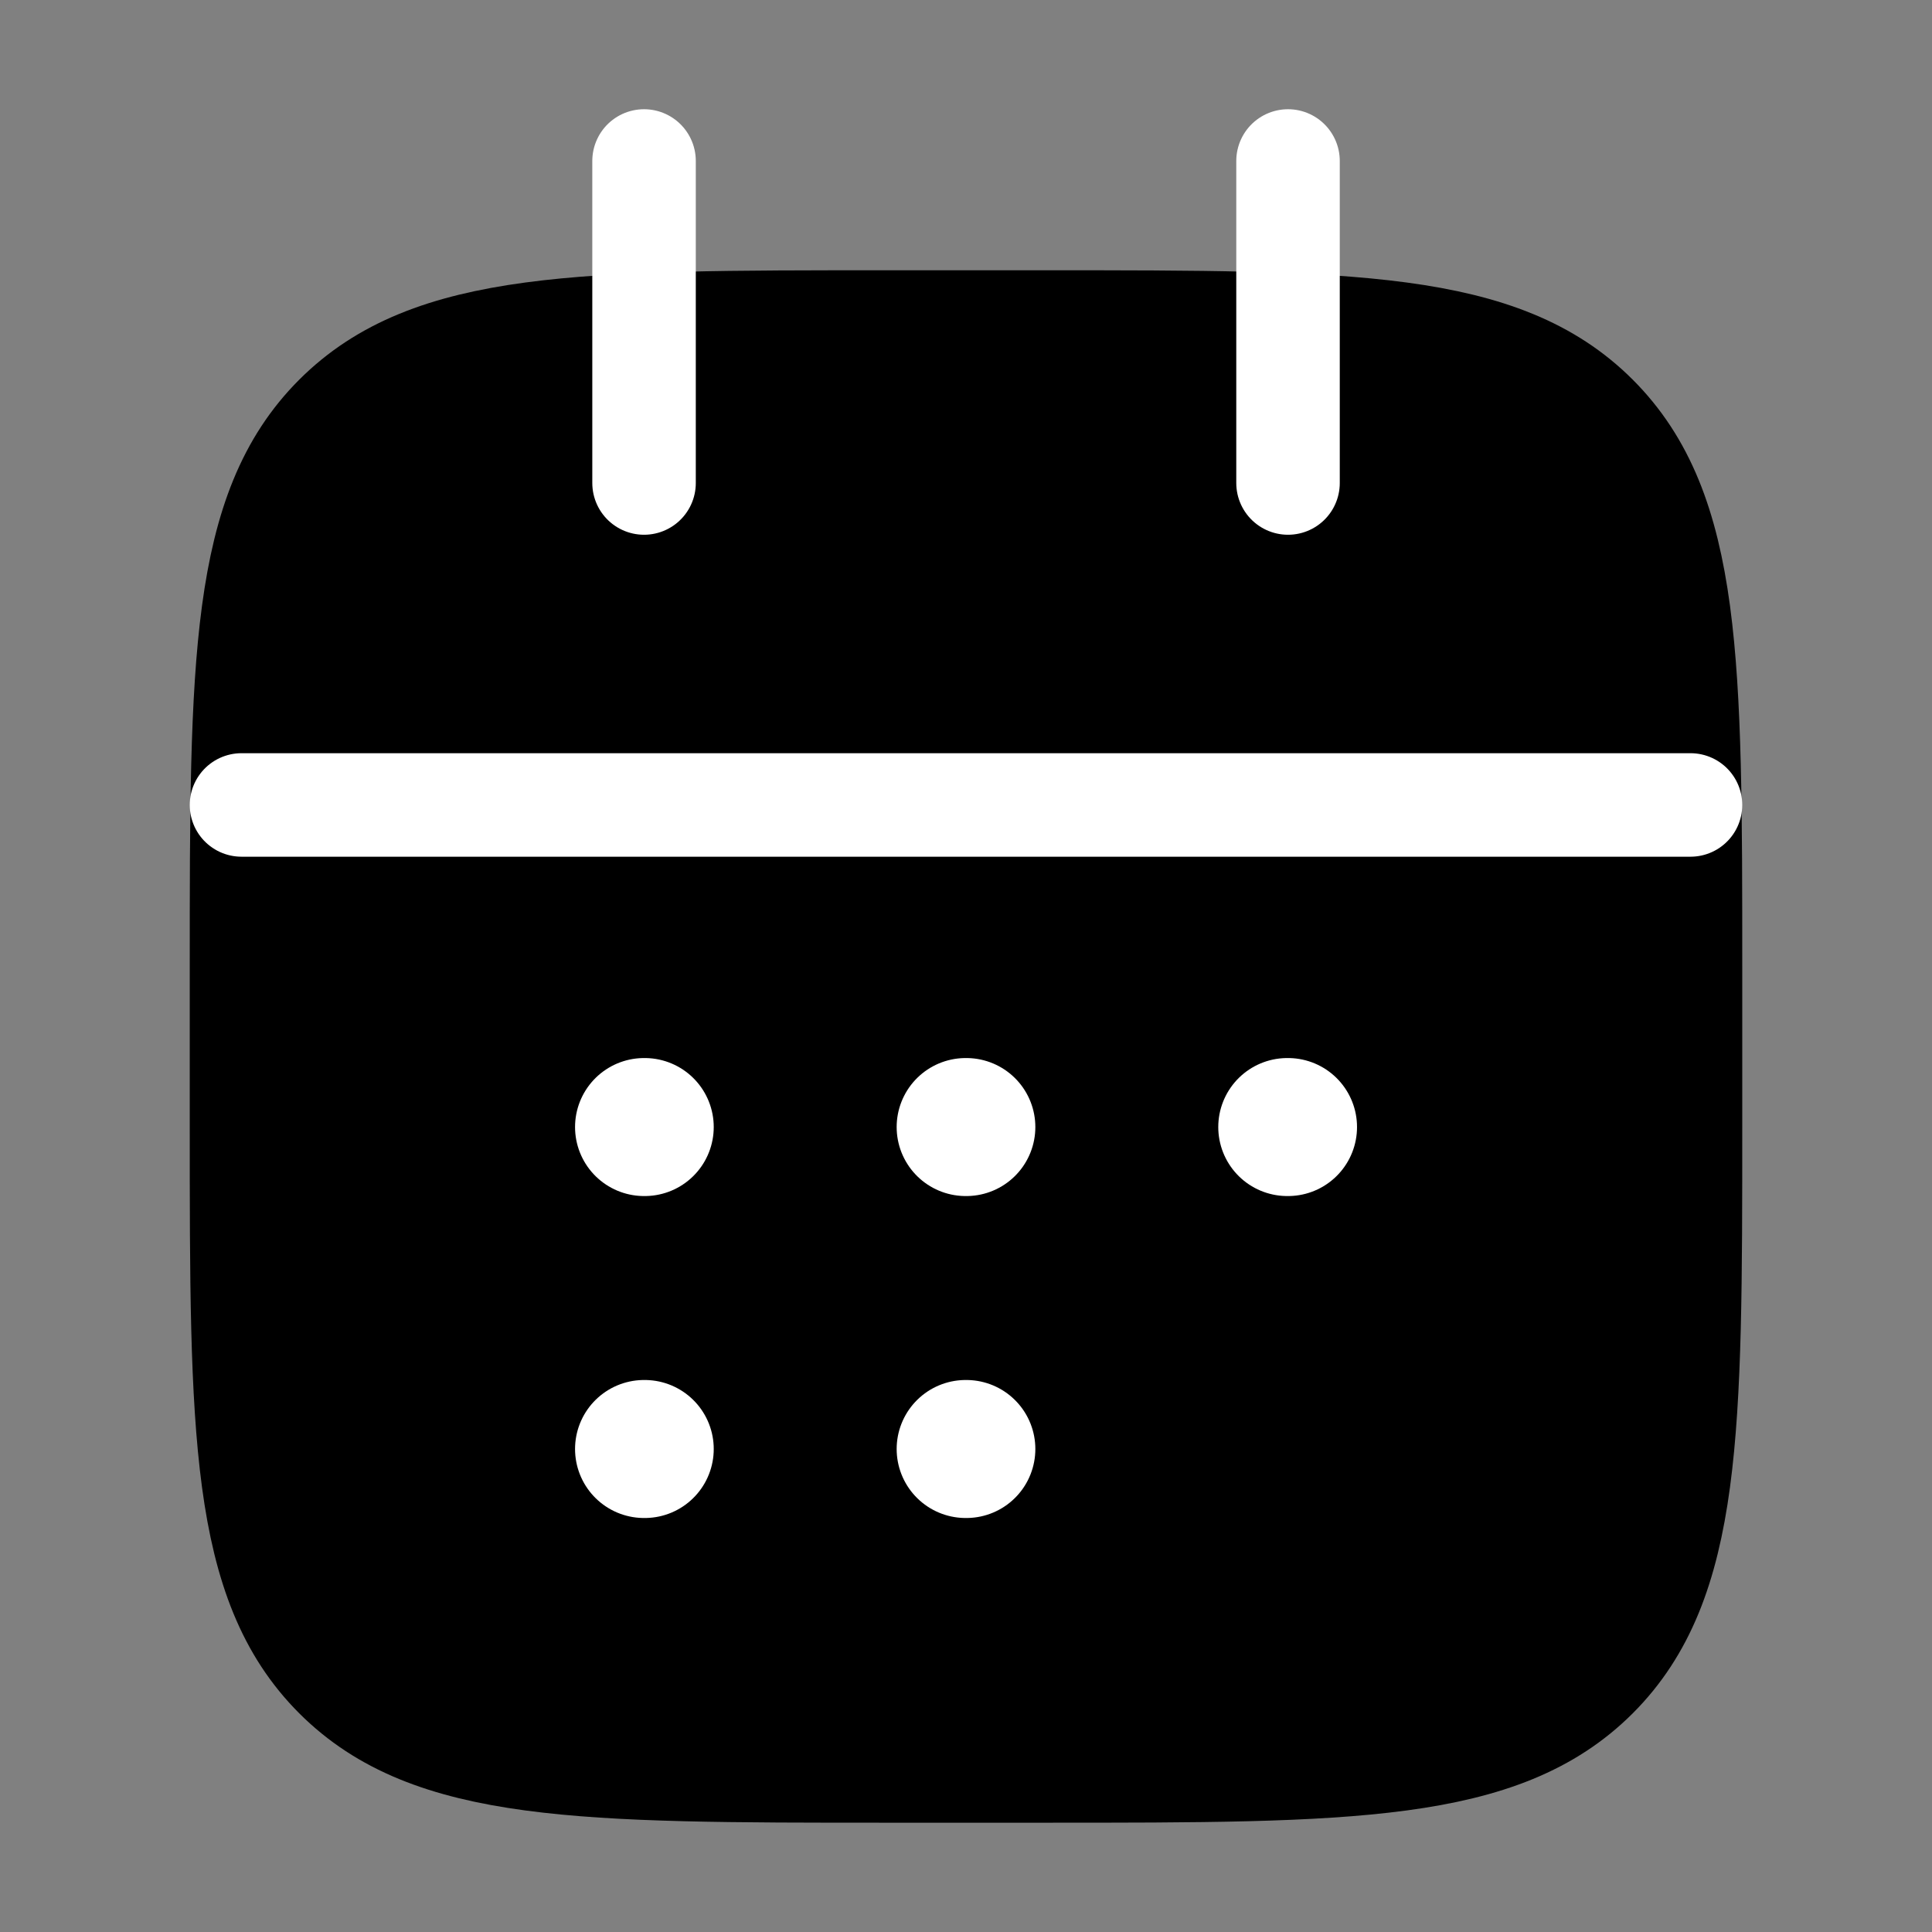 <svg width="28" height="28" viewBox="0 0 28 28" fill="none" xmlns="http://www.w3.org/2000/svg">
<rect x="0" y="0" width="28" height="28" fill="#808080" stroke="none"/>
<path d="M15.167 4.667H12.833C8.434 4.667 6.234 4.667 4.867 6.033C3.5 7.4 3.5 9.6 3.5 14V16.333C3.5 20.733 3.5 22.933 4.867 24.3C6.234 25.666 8.434 25.666 12.833 25.666H15.167C19.566 25.666 21.766 25.666 23.133 24.3C24.5 22.933 24.5 20.733 24.5 16.333V14C24.5 9.6 24.5 7.4 23.133 6.033C21.766 4.667 19.566 4.667 15.167 4.667Z" fill="black" stroke="black" stroke-width="1.5" stroke-linecap="round" stroke-linejoin="round"/>
<path d="M13.995 16.334H14.005M13.995 21H14.005M18.656 16.334H18.667M9.334 16.334H9.344M9.334 21H9.344" stroke="white" stroke-width="2" stroke-linecap="round" stroke-linejoin="round"/>
<path d="M18.667 2.333V7M9.334 2.333V7" stroke="white" stroke-width="1.5" stroke-linecap="round" stroke-linejoin="round"/>
<path d="M3.5 11.666H24.5" stroke="white" stroke-width="1.5" stroke-linecap="round" stroke-linejoin="round"/>
</svg>
